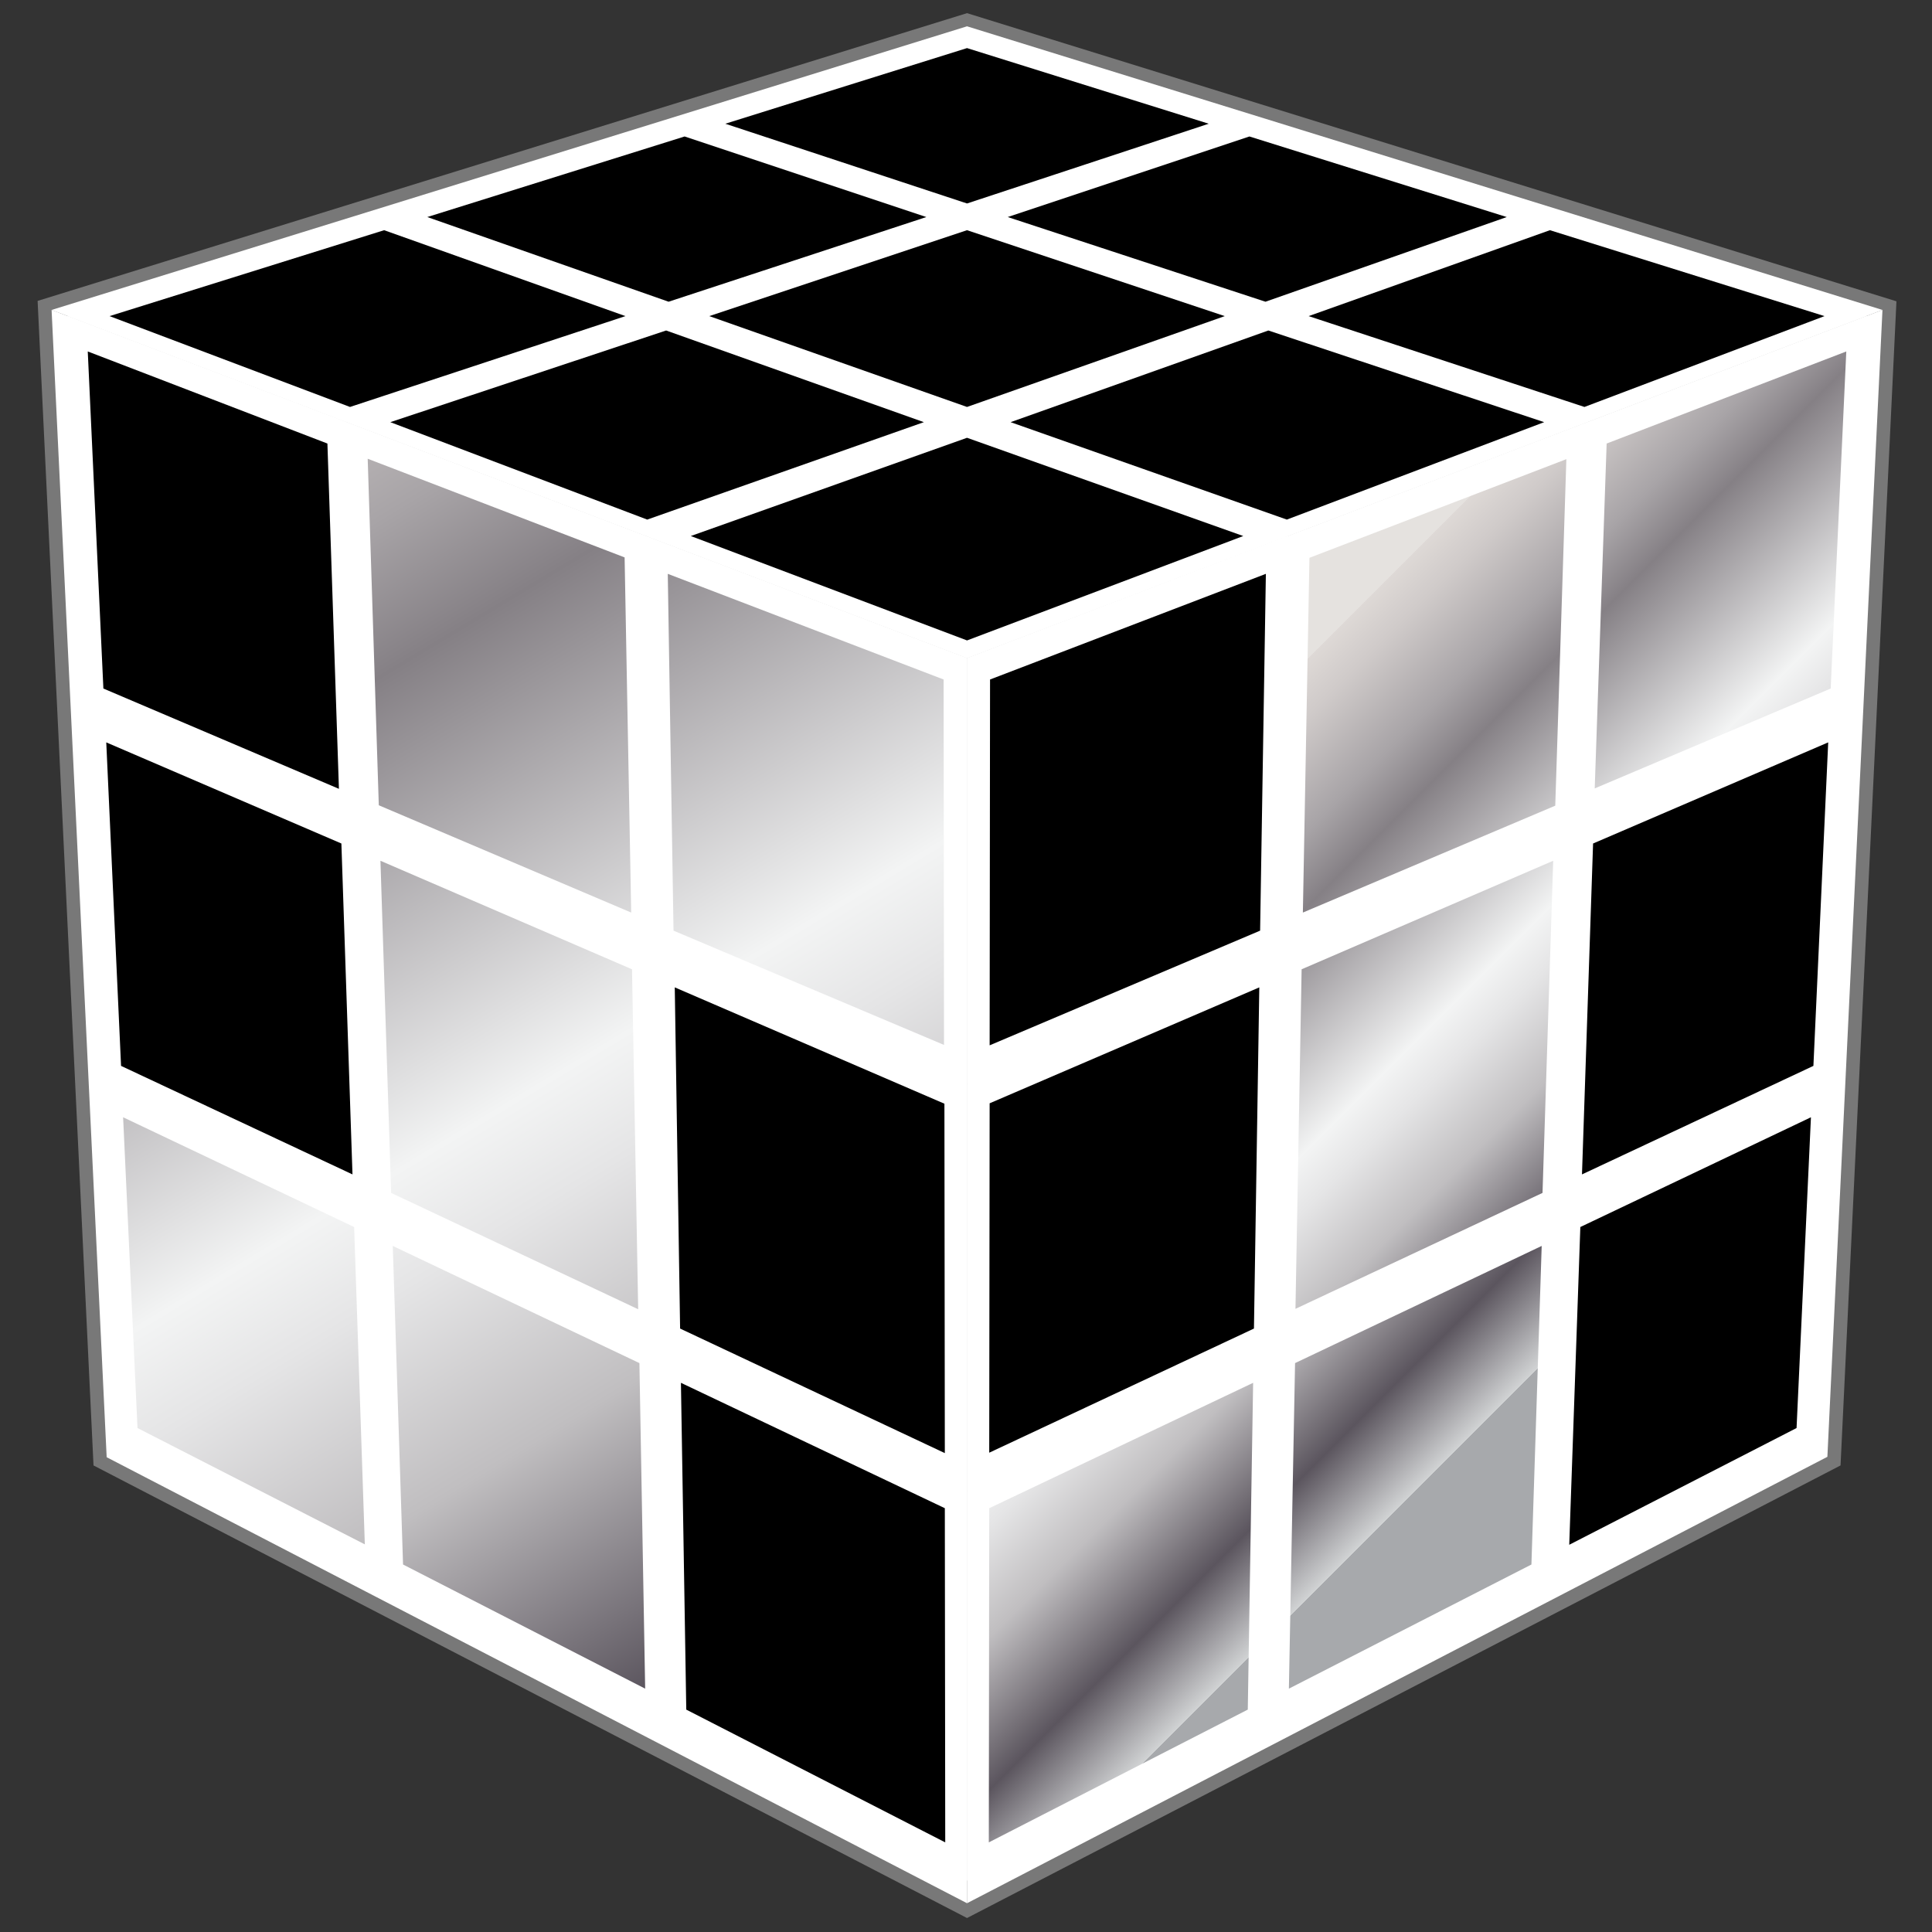 <?xml version="1.0" encoding="utf-8"?>
<!-- Generator: Adobe Illustrator 25.0.0, SVG Export Plug-In . SVG Version: 6.00 Build 0)  -->
<svg version="1.1" id="Layer_1" xmlns="http://www.w3.org/2000/svg" xmlns:xlink="http://www.w3.org/1999/xlink" x="0px" y="0px"
	 viewBox="0 0 940 940" style="enable-background:new 0 0 940 940;" xml:space="preserve">
<rect x="0" y="0" width="940" height="940" fill="#333333" stroke="none"/>
<style type="text/css">
	.st0{fill:#787878;}
	.st1{fill:#FFFFFF;}
	.st2{fill:url(#SVGID_1_);}
	.st3{fill:url(#SVGID_2_);}
	.st4{fill:url(#SVGID_3_);}
	.st5{fill:url(#SVGID_4_);}
	.st6{fill:url(#SVGID_5_);}
	.st7{fill:url(#SVGID_6_);}
	.st8{fill:url(#SVGID_7_);}
	.st9{fill:url(#SVGID_8_);}
	.st10{fill:url(#SVGID_9_);}
	.st11{fill:url(#SVGID_10_);}
</style>
<path class="st0" d="M18.3,146.4l452.2-140l452.2,140.2L895.5,713l-425,220.2L45.5,713L18.3,146.4z"/>
<path class="st1" d="M25.1,150.8l445.4-138l445.4,138L470.5,320.2L25.1,150.8z"/>
<path class="st1" d="M51.9,709L25.1,150.8l445.4,169.4V926L51.9,709z"/>
<path class="st1" d="M470.5,926V320.2l445.4-169.4l-26.8,558L470.5,926z"/>
<path class="st1" d="M32.9,153.8l155.2-48.2l136.4,48.2l-156,51.6L32.9,153.8z"/>
<path class="st1" d="M168.7,205.4l156-51.6l145.8,51.6l-156.2,55.4L168.7,205.4z"/>
<path class="st1" d="M314.3,260.8l156.2-55.4l156.2,55.4l-156.2,59.4L314.3,260.8z"/>
<path class="st1" d="M188.1,105.6l145.6-45.2l136.8,45.2l-145.8,48.2L188.1,105.6z"/>
<path class="st1" d="M324.7,153.8l145.8-48.4l145.8,48.2l-145.8,51.8L324.7,153.8z"/>
<path class="st1" d="M470.5,205.4l145.8-51.6l156,51.6l-145.6,55.4L470.5,205.4z"/>
<path class="st1" d="M333.7,60.2l136.8-42.6l136.8,42.6l-136.8,45.4L333.7,60.2z"/>
<path class="st1" d="M470.5,105.6l136.8-45.2l145.6,45.2l-136.4,48.2L470.5,105.6z"/>
<path class="st1" d="M616.3,153.8l136.4-48.2l155.2,48.2l-135.8,51.6L616.3,153.8z"/>
<g>
	<path d="M53.3,153.8L186.9,112l117.4,41.8l-134,44.2L53.3,153.8z"/>
	<path d="M189.9,205.4l134.2-44.6l125.4,44.6l-134.6,47.4L189.9,205.4z"/>
	<path d="M336.1,260.8L470.5,213l134.4,47.8l-134.4,50.8L336.1,260.8z"/>
	<path d="M207.9,105.6l125.2-39.2l117.6,39.2l-125.4,41.2L207.9,105.6z"/>
	<path d="M345.1,153.8L470.5,112l125.4,41.8L470.5,198L345.1,153.8z"/>
	<path d="M491.7,205.4l125.4-44.6l134.2,44.6l-125.2,47.4L491.7,205.4z"/>
	<path d="M352.9,60.2l117.6-36.8l117.6,36.8L470.5,99L352.9,60.2z"/>
	<path d="M490.3,105.6l117.6-39.2l125.2,39.2l-117.4,41.2L490.3,105.6z"/>
	<path d="M636.7,153.8L754.1,112l133.6,41.8L770.9,198L636.7,153.8z"/>
</g>
<path class="st1" d="M58.9,702.4L50.5,527l130.8,61.8l5.8,180L58.9,702.4z"/>
<path class="st1" d="M187.1,768.8l-5.8-180l139.6,66l3.2,184.6L187.1,768.8z"/>
<path class="st1" d="M324.1,839.4l-3.2-184.6l149.6,70.8V915L324.1,839.4z"/>
<path class="st1" d="M50.5,527l-8.6-182.8l133.2,57l6.2,187.6L50.5,527z"/>
<path class="st1" d="M181.3,588.8l-6.2-187.6l142.6,61l3.2,192.6L181.3,588.8z"/>
<path class="st1" d="M320.9,654.8l-3.2-192.6l152.8,65.4v198L320.9,654.8z"/>
<path class="st1" d="M41.9,344.2l-9-190.4l135.8,51.6l6.4,195.8L41.9,344.2z"/>
<g>
	<path d="M333.9,831.8l-2.6-159l128.4,61l0.2,162.6L333.9,831.8z"/>
	<path d="M58.9,518.6l-7.2-157.4l114.4,49.2l5.4,161L58.9,518.6z"/>
	<path d="M330.9,646.4l-2.6-166L459.5,537l0.2,170L330.9,646.4z"/>
	<path d="M50.3,335l-7.6-164l116.6,44.8l5.6,168L50.3,335z"/>
</g>
<path class="st1" d="M175.1,401.2l-6.4-195.8l145.6,55.4l3.4,201.4L175.1,401.2z"/>
<path class="st1" d="M317.7,462.2l-3.4-201.4l156.2,59.4v207.2L317.7,462.2z"/>
<g>
	
		<linearGradient id="SVGID_1_" gradientUnits="userSpaceOnUse" x1="-114.109" y1="829.189" x2="306.539" y2="132.312" gradientTransform="matrix(1 0 0 -1 0 1088)">
		<stop  offset="0" style="stop-color:#E5E2DF"/>
		<stop  offset="0" style="stop-color:#DED9D6"/>
		<stop  offset="6.299578e-02" style="stop-color:#CFCAC9"/>
		<stop  offset="0.183" style="stop-color:#A8A4A7"/>
		<stop  offset="0.264" style="stop-color:#858085"/>
		<stop  offset="0.522" style="stop-color:#F3F4F4"/>
		<stop  offset="0.584" style="stop-color:#E5E5E6"/>
		<stop  offset="0.703" style="stop-color:#C0BEC0"/>
		<stop  offset="0.865" style="stop-color:#5B555E"/>
		<stop  offset="1" style="stop-color:#D1D3D4"/>
		<stop  offset="1" style="stop-color:#A7A9AC"/>
	</linearGradient>
	<path class="st2" d="M66.9,694.8l-7-151.2L172.3,597l5.2,154.4L66.9,694.8z"/>
	
		<linearGradient id="SVGID_2_" gradientUnits="userSpaceOnUse" x1="-45.226" y1="870.768" x2="375.421" y2="173.891" gradientTransform="matrix(1 0 0 -1 0 1088)">
		<stop  offset="0" style="stop-color:#E5E2DF"/>
		<stop  offset="0" style="stop-color:#DED9D6"/>
		<stop  offset="6.299578e-02" style="stop-color:#CFCAC9"/>
		<stop  offset="0.183" style="stop-color:#A8A4A7"/>
		<stop  offset="0.264" style="stop-color:#858085"/>
		<stop  offset="0.522" style="stop-color:#F3F4F4"/>
		<stop  offset="0.584" style="stop-color:#E5E5E6"/>
		<stop  offset="0.703" style="stop-color:#C0BEC0"/>
		<stop  offset="0.865" style="stop-color:#5B555E"/>
		<stop  offset="1" style="stop-color:#D1D3D4"/>
		<stop  offset="1" style="stop-color:#A7A9AC"/>
	</linearGradient>
	<path class="st3" d="M196.1,761.2l-5-155l120,57l2.8,158.4L196.1,761.2z"/>
	
		<linearGradient id="SVGID_3_" gradientUnits="userSpaceOnUse" x1="33.707" y1="918.414" x2="454.355" y2="221.537" gradientTransform="matrix(1 0 0 -1 0 1088)">
		<stop  offset="0" style="stop-color:#E5E2DF"/>
		<stop  offset="0" style="stop-color:#DED9D6"/>
		<stop  offset="6.299578e-02" style="stop-color:#CFCAC9"/>
		<stop  offset="0.183" style="stop-color:#A8A4A7"/>
		<stop  offset="0.264" style="stop-color:#858085"/>
		<stop  offset="0.522" style="stop-color:#F3F4F4"/>
		<stop  offset="0.584" style="stop-color:#E5E5E6"/>
		<stop  offset="0.703" style="stop-color:#C0BEC0"/>
		<stop  offset="0.865" style="stop-color:#5B555E"/>
		<stop  offset="1" style="stop-color:#D1D3D4"/>
		<stop  offset="1" style="stop-color:#A7A9AC"/>
	</linearGradient>
	<path class="st4" d="M190.3,580.4l-5.2-161.6l122.4,52.8l3,165.4L190.3,580.4z"/>
	
		<linearGradient id="SVGID_4_" gradientUnits="userSpaceOnUse" x1="116.24" y1="968.232" x2="536.888" y2="271.355" gradientTransform="matrix(1 0 0 -1 0 1088)">
		<stop  offset="0" style="stop-color:#E5E2DF"/>
		<stop  offset="0" style="stop-color:#DED9D6"/>
		<stop  offset="6.299578e-02" style="stop-color:#CFCAC9"/>
		<stop  offset="0.183" style="stop-color:#A8A4A7"/>
		<stop  offset="0.264" style="stop-color:#858085"/>
		<stop  offset="0.522" style="stop-color:#F3F4F4"/>
		<stop  offset="0.584" style="stop-color:#E5E5E6"/>
		<stop  offset="0.703" style="stop-color:#C0BEC0"/>
		<stop  offset="0.865" style="stop-color:#5B555E"/>
		<stop  offset="1" style="stop-color:#D1D3D4"/>
		<stop  offset="1" style="stop-color:#A7A9AC"/>
	</linearGradient>
	<path class="st5" d="M184.3,391.8l-5.4-168.6l125,48l3.2,172.8L184.3,391.8z"/>
	
		<linearGradient id="SVGID_5_" gradientUnits="userSpaceOnUse" x1="199.035" y1="1018.209" x2="619.683" y2="321.332" gradientTransform="matrix(1 0 0 -1 0 1088)">
		<stop  offset="0" style="stop-color:#E5E2DF"/>
		<stop  offset="0" style="stop-color:#DED9D6"/>
		<stop  offset="6.299578e-02" style="stop-color:#CFCAC9"/>
		<stop  offset="0.183" style="stop-color:#A8A4A7"/>
		<stop  offset="0.264" style="stop-color:#858085"/>
		<stop  offset="0.522" style="stop-color:#F3F4F4"/>
		<stop  offset="0.584" style="stop-color:#E5E5E6"/>
		<stop  offset="0.703" style="stop-color:#C0BEC0"/>
		<stop  offset="0.865" style="stop-color:#5B555E"/>
		<stop  offset="1" style="stop-color:#D1D3D4"/>
		<stop  offset="1" style="stop-color:#A7A9AC"/>
	</linearGradient>
	<path class="st6" d="M327.7,452.8l-2.8-173.6l134.2,51.4l0.2,177.8L327.7,452.8z"/>
</g>
<path class="st1" d="M470.5,915l146.4-75.6l3.2-184.6l-149.6,70.8V915z"/>
<path class="st1" d="M470.5,725.6l149.6-70.8l3.2-192.6l-152.8,65.2V725.6z"/>
<path class="st1" d="M470.5,527.4L623.3,462l3.4-201.4l-156.2,59.6V527.4z"/>
<path class="st1" d="M616.9,839.4l137-70.6l6-180l-139.6,66L616.9,839.4z"/>
<path class="st1" d="M620.1,654.8l139.6-66l6.2-187.6l-142.6,61L620.1,654.8z"/>
<path class="st1" d="M623.3,462.2l142.6-61l6.4-195.8l-145.6,55.4L623.3,462.2z"/>
<path class="st1" d="M753.9,768.8l128.4-66.2l8.2-175.6l-130.8,61.8L753.9,768.8z"/>
<path class="st1" d="M759.7,588.8L890.5,527l8.6-182.8l-133.2,57L759.7,588.8z"/>
<g>
	<path d="M481.3,706.8l128.8-60.4l2.6-166l-131.2,56.4L481.3,706.8z"/>
	<path d="M481.5,508.6l131.6-55.8l2.8-173.6l-134.2,51.4L481.5,508.6z"/>
	<path d="M763.5,751.6l110.6-56.8l7-151.2L768.9,597L763.5,751.6z"/>
	<path d="M769.7,571.4l112.6-52.8l7.2-157.4l-114.4,49.2L769.7,571.4z"/>
</g>
<path class="st1" d="M765.9,401.2l133.2-57l9-190.4l-135.8,51.6L765.9,401.2z"/>
<g>
	
		<linearGradient id="SVGID_6_" gradientUnits="userSpaceOnUse" x1="358.681" y1="490.047" x2="587.285" y2="261.442" gradientTransform="matrix(1 0 0 -1 0 1088)">
		<stop  offset="0" style="stop-color:#E5E2DF"/>
		<stop  offset="0" style="stop-color:#DED9D6"/>
		<stop  offset="6.299578e-02" style="stop-color:#CFCAC9"/>
		<stop  offset="0.183" style="stop-color:#A8A4A7"/>
		<stop  offset="0.264" style="stop-color:#858085"/>
		<stop  offset="0.522" style="stop-color:#F3F4F4"/>
		<stop  offset="0.584" style="stop-color:#E5E5E6"/>
		<stop  offset="0.703" style="stop-color:#C0BEC0"/>
		<stop  offset="0.865" style="stop-color:#5B555E"/>
		<stop  offset="1" style="stop-color:#D1D3D4"/>
		<stop  offset="1" style="stop-color:#A7A9AC"/>
	</linearGradient>
	<path class="st7" d="M481.1,896.4l126-64.6l2.6-159l-128.4,61L481.1,896.4z"/>
	
		<linearGradient id="SVGID_7_" gradientUnits="userSpaceOnUse" x1="465.631" y1="596.997" x2="694.235" y2="368.392" gradientTransform="matrix(1 0 0 -1 0 1088)">
		<stop  offset="0" style="stop-color:#E5E2DF"/>
		<stop  offset="0" style="stop-color:#DED9D6"/>
		<stop  offset="6.299578e-02" style="stop-color:#CFCAC9"/>
		<stop  offset="0.183" style="stop-color:#A8A4A7"/>
		<stop  offset="0.264" style="stop-color:#858085"/>
		<stop  offset="0.522" style="stop-color:#F3F4F4"/>
		<stop  offset="0.584" style="stop-color:#E5E5E6"/>
		<stop  offset="0.703" style="stop-color:#C0BEC0"/>
		<stop  offset="0.865" style="stop-color:#5B555E"/>
		<stop  offset="1" style="stop-color:#D1D3D4"/>
		<stop  offset="1" style="stop-color:#A7A9AC"/>
	</linearGradient>
	<path class="st8" d="M627.1,821.6l118-60.4l5-155l-120,57L627.1,821.6z"/>
	
		<linearGradient id="SVGID_8_" gradientUnits="userSpaceOnUse" x1="560.881" y1="692.247" x2="789.485" y2="463.642" gradientTransform="matrix(1 0 0 -1 0 1088)">
		<stop  offset="0" style="stop-color:#E5E2DF"/>
		<stop  offset="0" style="stop-color:#DED9D6"/>
		<stop  offset="6.299578e-02" style="stop-color:#CFCAC9"/>
		<stop  offset="0.183" style="stop-color:#A8A4A7"/>
		<stop  offset="0.264" style="stop-color:#858085"/>
		<stop  offset="0.522" style="stop-color:#F3F4F4"/>
		<stop  offset="0.584" style="stop-color:#E5E5E6"/>
		<stop  offset="0.703" style="stop-color:#C0BEC0"/>
		<stop  offset="0.865" style="stop-color:#5B555E"/>
		<stop  offset="1" style="stop-color:#D1D3D4"/>
		<stop  offset="1" style="stop-color:#A7A9AC"/>
	</linearGradient>
	<path class="st9" d="M630.3,636.8l120.2-56.4l5.2-161.6l-122.4,52.8L630.3,636.8z"/>
	
		<linearGradient id="SVGID_9_" gradientUnits="userSpaceOnUse" x1="660.431" y1="791.797" x2="889.035" y2="563.192" gradientTransform="matrix(1 0 0 -1 0 1088)">
		<stop  offset="0" style="stop-color:#E5E2DF"/>
		<stop  offset="0" style="stop-color:#DED9D6"/>
		<stop  offset="6.299578e-02" style="stop-color:#CFCAC9"/>
		<stop  offset="0.183" style="stop-color:#A8A4A7"/>
		<stop  offset="0.264" style="stop-color:#858085"/>
		<stop  offset="0.522" style="stop-color:#F3F4F4"/>
		<stop  offset="0.584" style="stop-color:#E5E5E6"/>
		<stop  offset="0.703" style="stop-color:#C0BEC0"/>
		<stop  offset="0.865" style="stop-color:#5B555E"/>
		<stop  offset="1" style="stop-color:#D1D3D4"/>
		<stop  offset="1" style="stop-color:#A7A9AC"/>
	</linearGradient>
	<path class="st10" d="M633.9,444l122.8-52l5.4-168.6l-125,48L633.9,444z"/>
	
		<linearGradient id="SVGID_10_" gradientUnits="userSpaceOnUse" x1="758.181" y1="889.547" x2="986.785" y2="660.942" gradientTransform="matrix(1 0 0 -1 0 1088)">
		<stop  offset="0" style="stop-color:#E5E2DF"/>
		<stop  offset="0" style="stop-color:#DED9D6"/>
		<stop  offset="6.299578e-02" style="stop-color:#CFCAC9"/>
		<stop  offset="0.183" style="stop-color:#A8A4A7"/>
		<stop  offset="0.264" style="stop-color:#858085"/>
		<stop  offset="0.522" style="stop-color:#F3F4F4"/>
		<stop  offset="0.584" style="stop-color:#E5E5E6"/>
		<stop  offset="0.703" style="stop-color:#C0BEC0"/>
		<stop  offset="0.865" style="stop-color:#5B555E"/>
		<stop  offset="1" style="stop-color:#D1D3D4"/>
		<stop  offset="1" style="stop-color:#A7A9AC"/>
	</linearGradient>
	<path class="st11" d="M775.9,383.6L890.7,335l7.6-164l-116.6,44.8L775.9,383.6z"/>
</g>
</svg>
